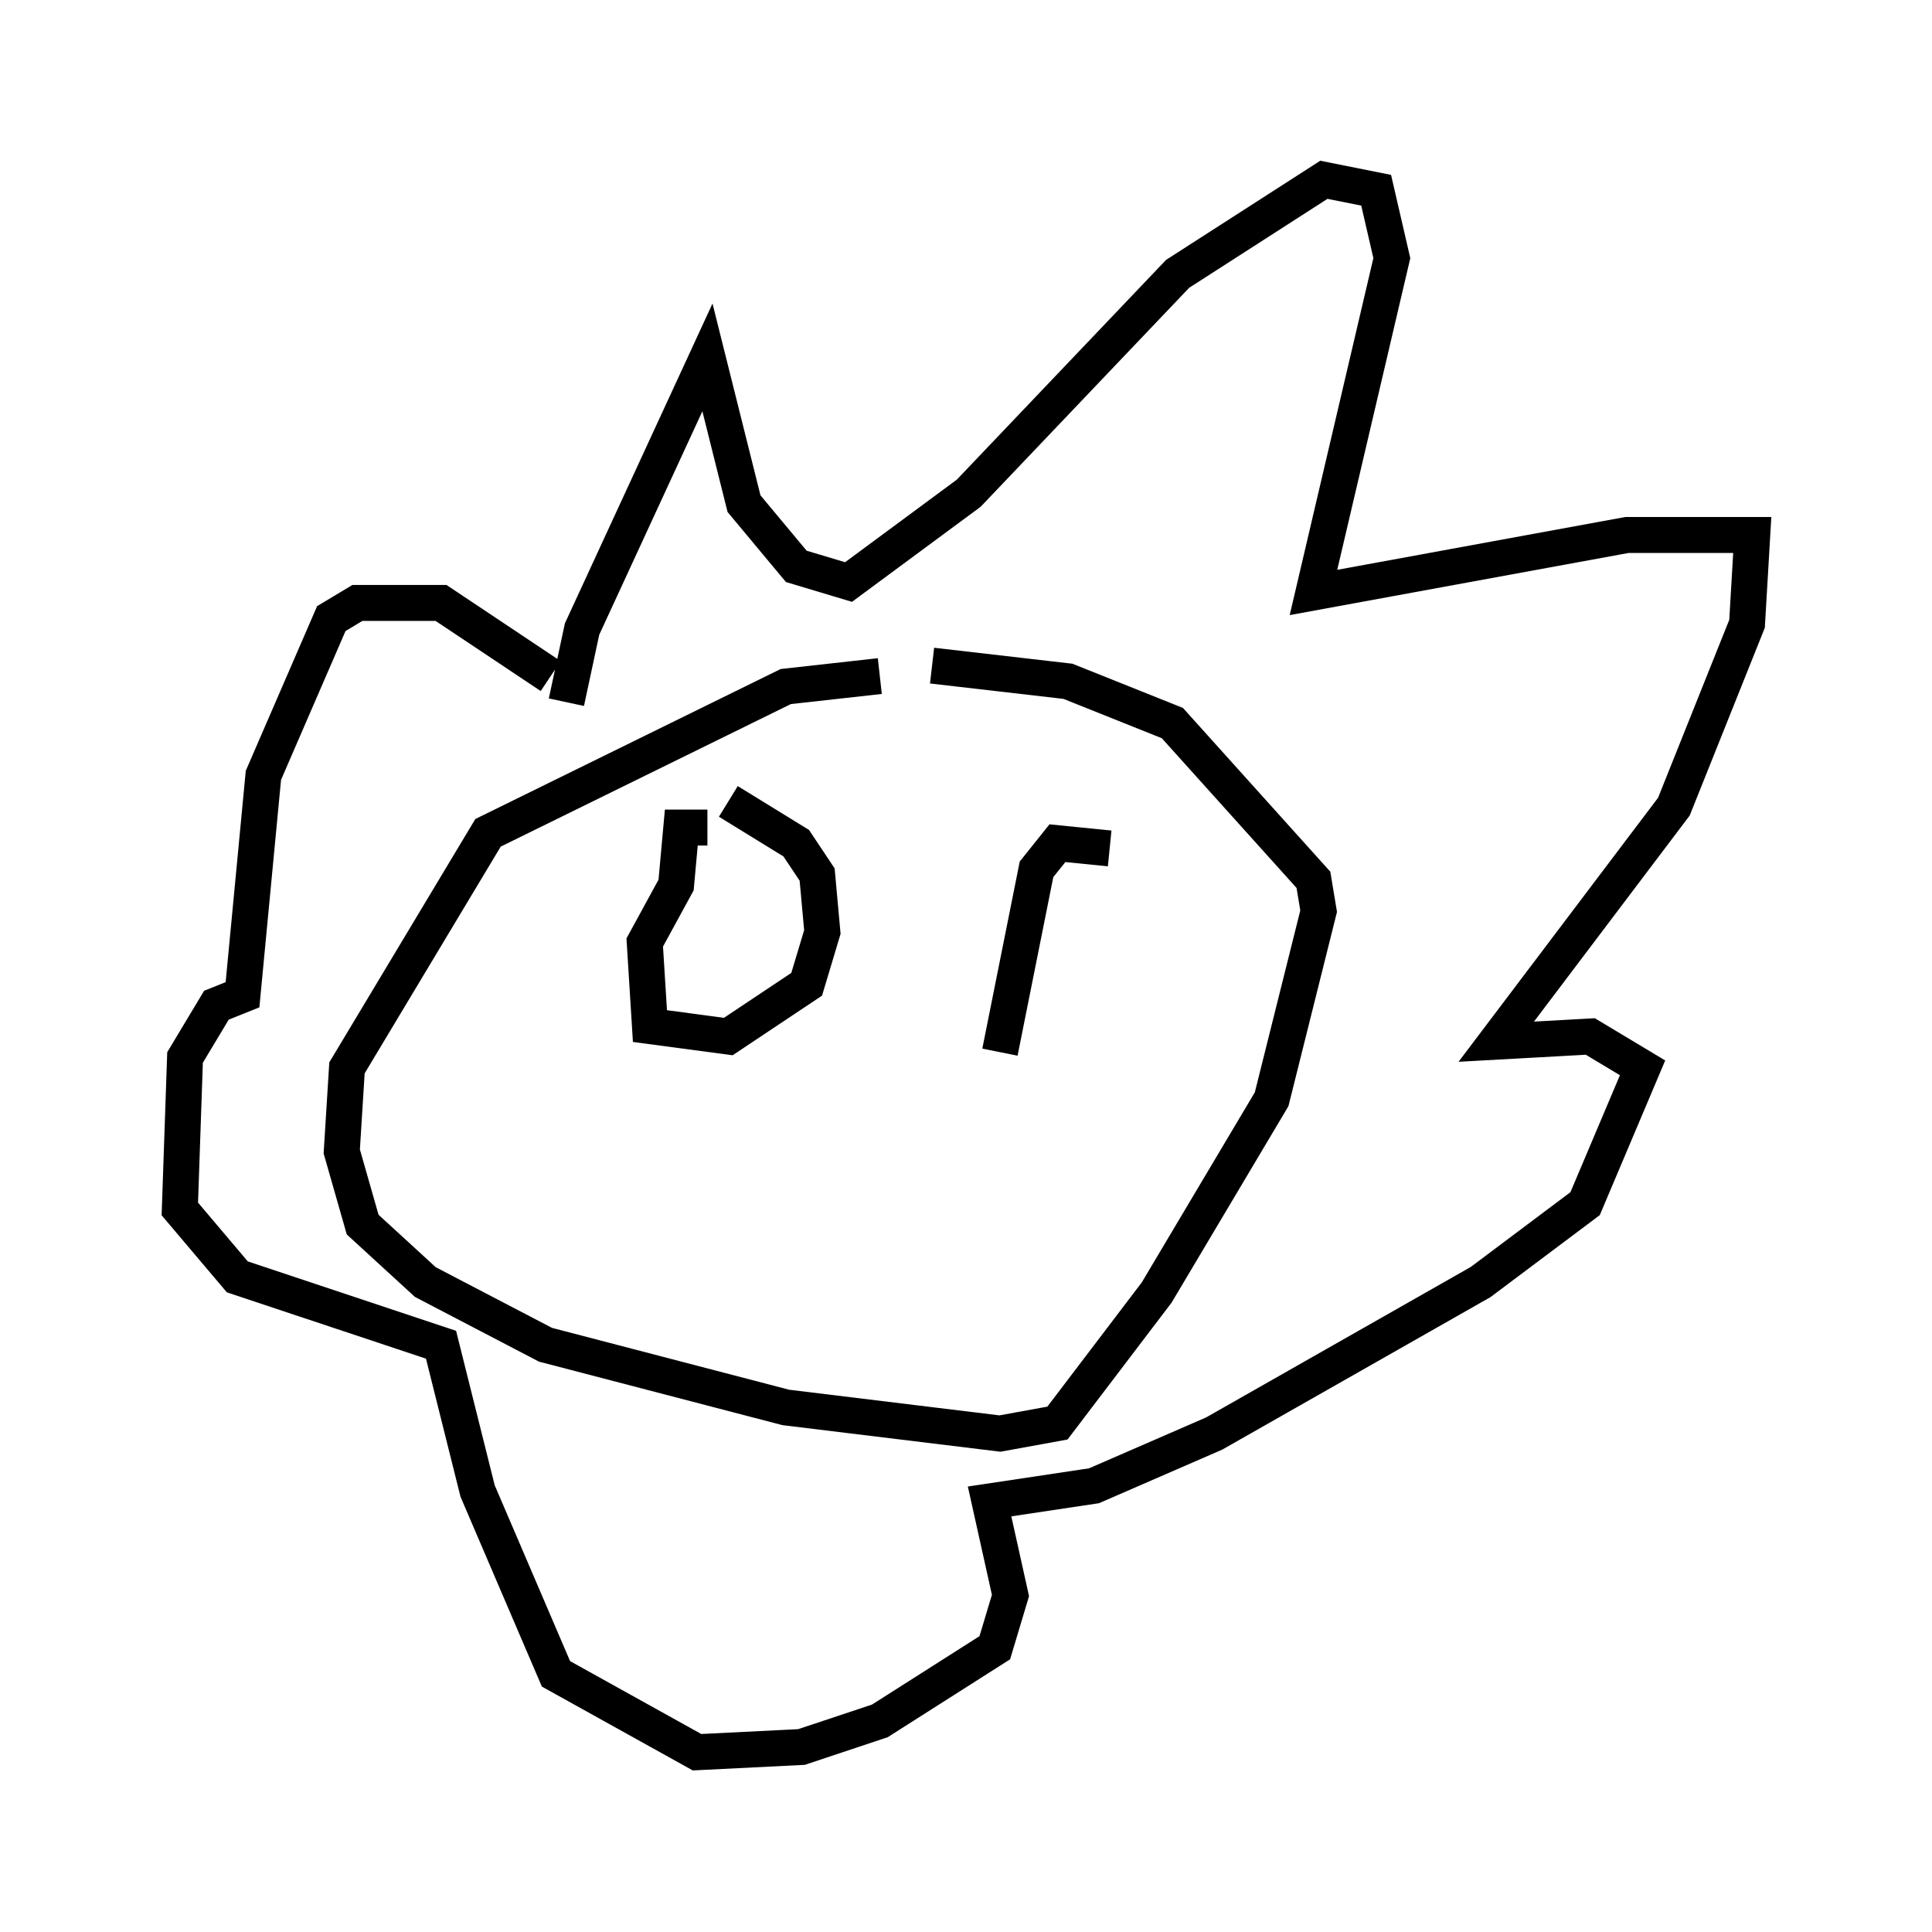<?xml version="1.0" encoding="utf-8" ?>
<svg baseProfile="full" height="53.721" version="1.1" width="53.721" xmlns="http://www.w3.org/2000/svg" xmlns:ev="http://www.w3.org/2001/xml-events" xmlns:xlink="http://www.w3.org/1999/xlink"><defs /><rect fill="white" height="53.721" width="53.721" x="0" y="0" /><path d="M26.352, 19.235 m-1.888, -0.436 l-2.615, 0.291 -8.279, 4.067 l-3.922, 6.536 -0.145, 2.324 l0.581, 2.034 1.743, 1.598 l3.341, 1.743 6.682, 1.743 l5.955, 0.726 1.598, -0.291 l2.76, -3.631 3.196, -5.374 l1.307, -5.229 -0.145, -0.872 l-3.922, -4.358 -2.905, -1.162 l-3.777, -0.436 m-10.168, 1.017 l0.436, -2.034 3.486, -7.553 l1.017, 4.067 1.453, 1.743 l1.453, 0.436 3.341, -2.469 l5.81, -6.101 4.067, -2.615 l1.453, 0.291 0.436, 1.888 l-2.179, 9.296 8.715, -1.598 l3.486, 0.0 -0.145, 2.469 l-2.034, 5.084 -4.939, 6.536 l2.615, -0.145 1.453, 0.872 l-1.598, 3.777 -2.905, 2.179 l-7.408, 4.212 -3.341, 1.453 l-2.905, 0.436 0.581, 2.615 l-0.436, 1.453 -3.196, 2.034 l-2.179, 0.726 -2.905, 0.145 l-3.922, -2.179 -2.179, -5.084 l-1.017, -4.067 -5.665, -1.888 l-1.598, -1.888 0.145, -4.212 l0.872, -1.453 0.726, -0.291 l0.581, -6.101 1.888, -4.358 l0.726, -0.436 2.324, 0.0 l3.05, 2.034 m4.358, 4.212 l-0.726, 0.0 -0.145, 1.598 l-0.872, 1.598 0.145, 2.324 l2.179, 0.291 2.179, -1.453 l0.436, -1.453 -0.145, -1.598 l-0.581, -0.872 -1.888, -1.162 m10.603, 1.307 l-1.453, -0.145 -0.581, 0.726 l-1.017, 5.084 " fill="none" stroke="black" stroke-width="1" /></svg>